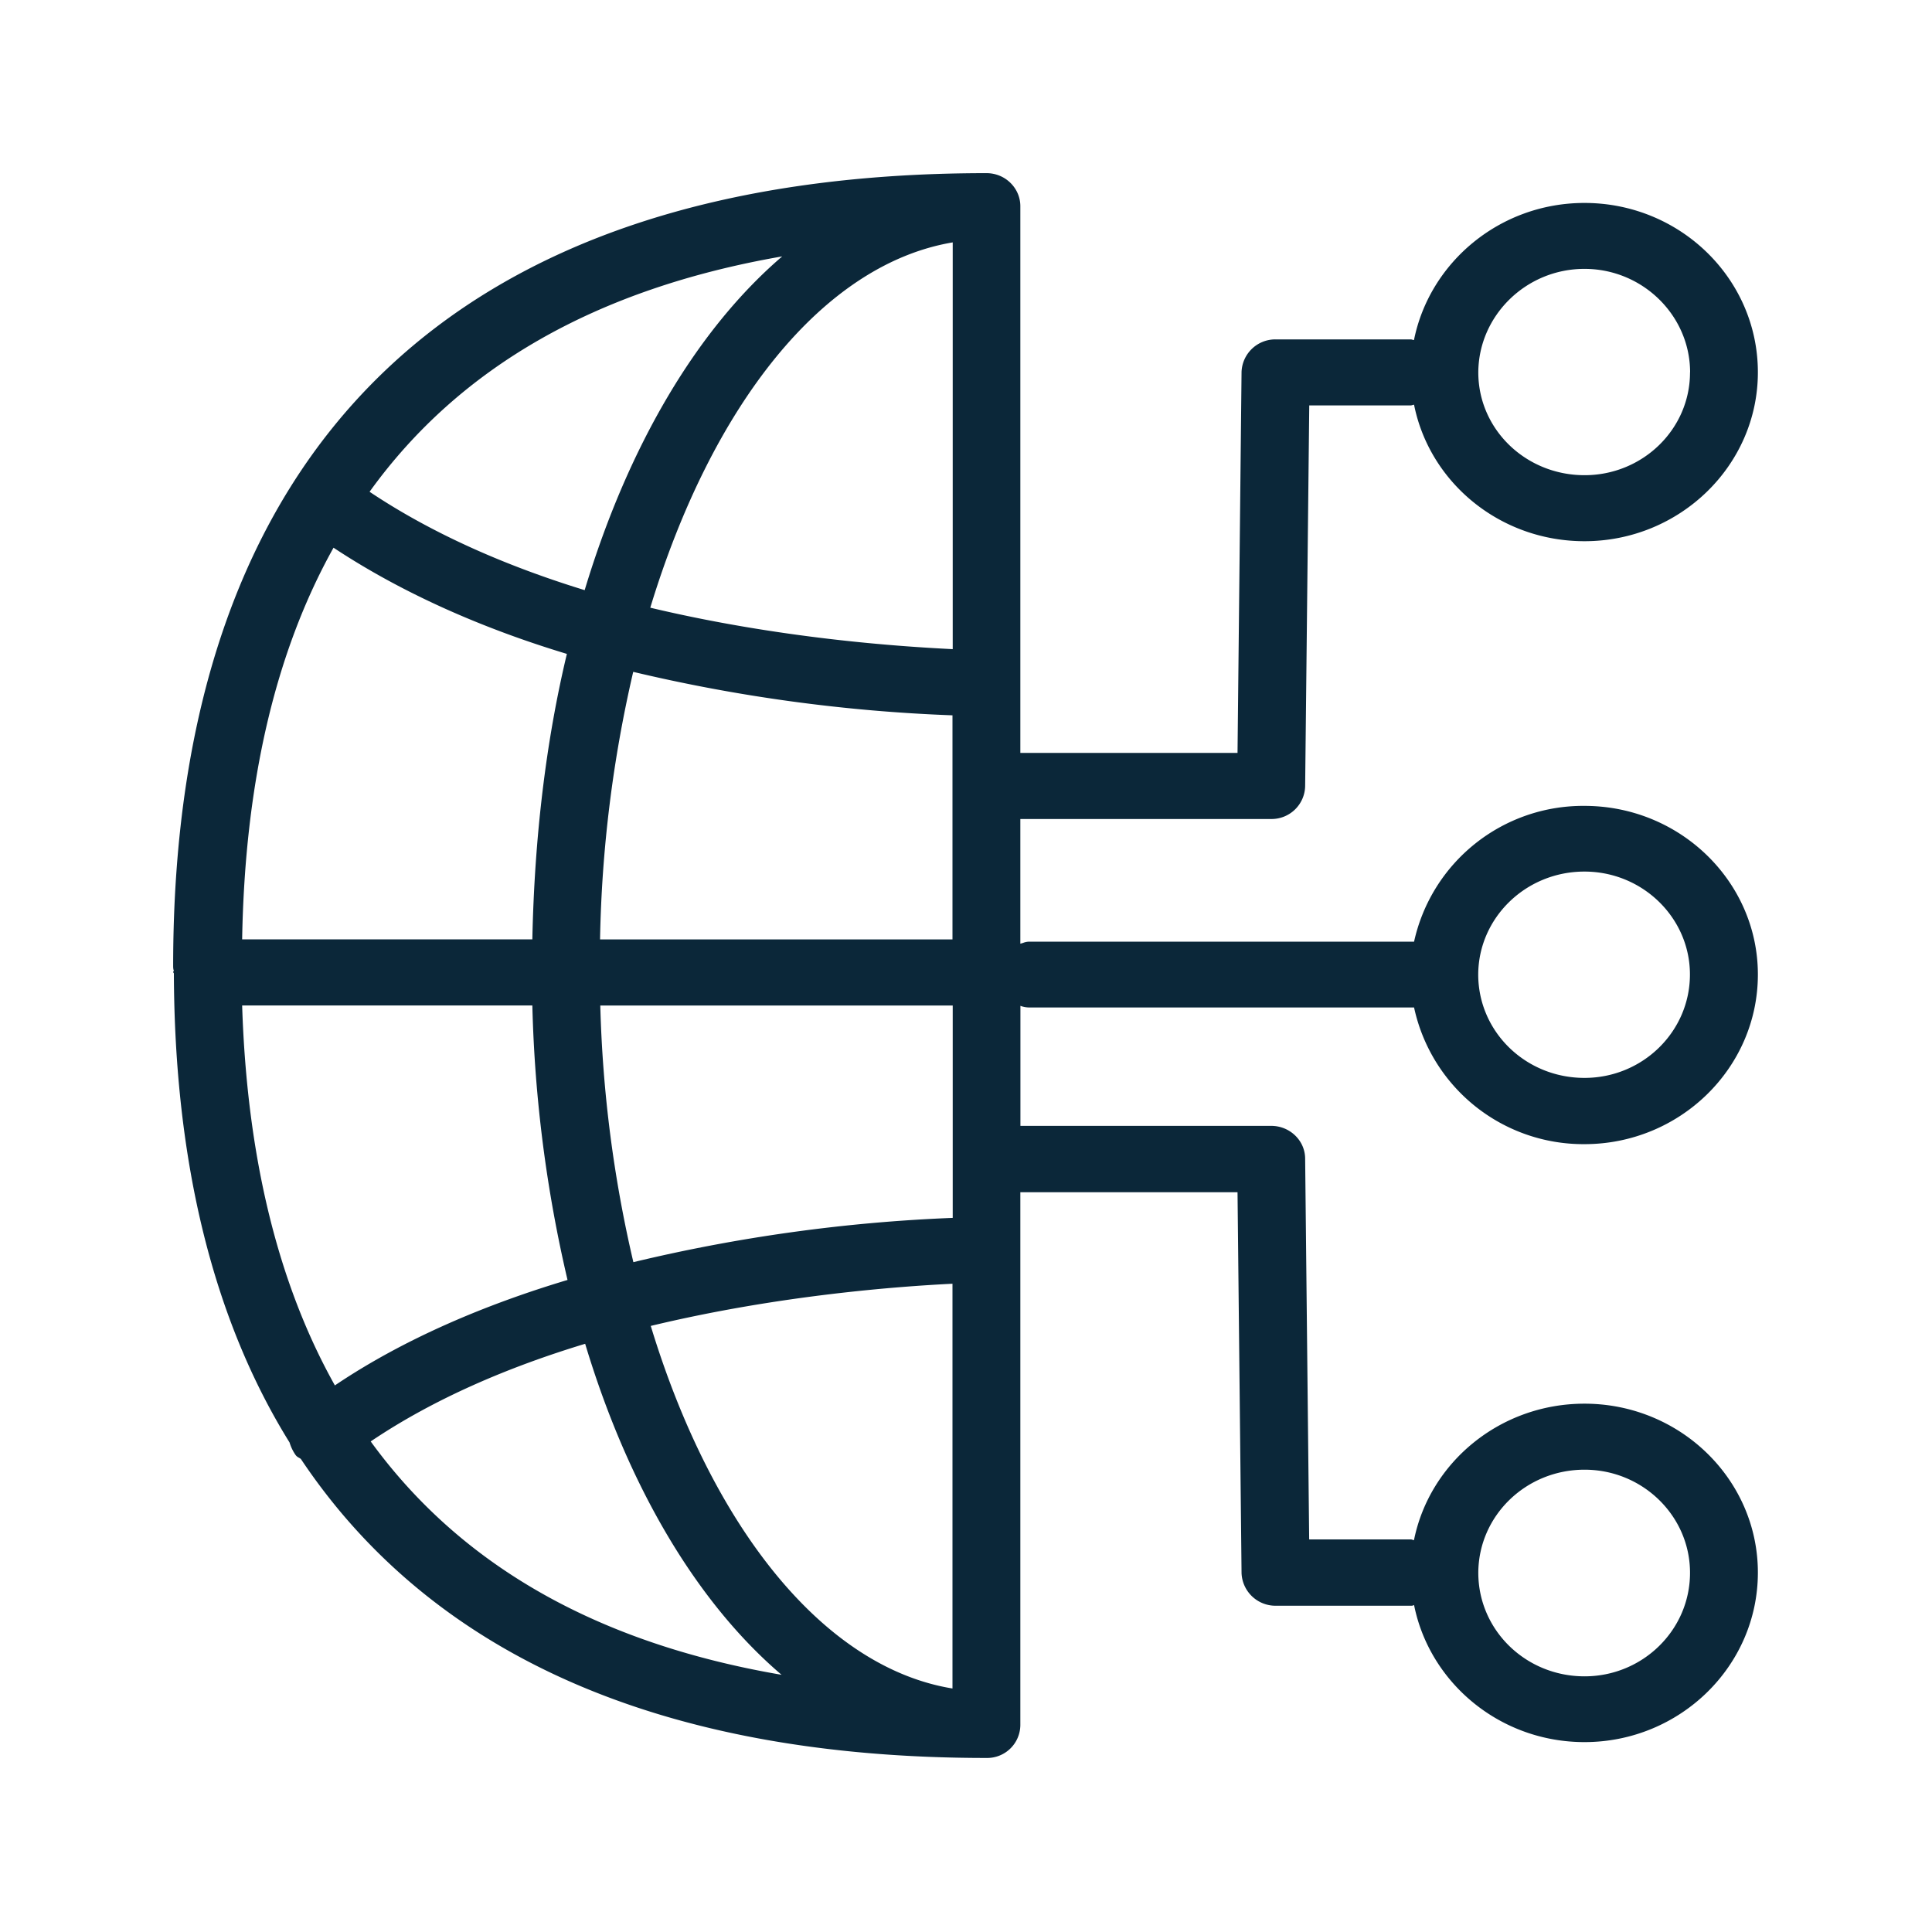 <svg xmlns="http://www.w3.org/2000/svg" width="24" height="24" fill="none"><path fill="#0B2739" d="M17.566 12.515h-4.79a.322.322 0 0 1-.1-.02v1.491h3.117c.227 0 .42.18.42.409l.05 4.728h1.26c.01 0 .015.002.022.004.006.003.012.005.02.005.194-.964 1.068-1.695 2.118-1.695 1.188 0 2.154.941 2.154 2.098 0 1.163-.969 2.106-2.154 2.106-1.05 0-1.924-.736-2.117-1.703-.017.009-.025.009-.042.009h-1.68a.422.422 0 0 1-.421-.404l-.05-4.733h-2.698v6.619a.412.412 0 0 1-.42.409c-4.028 0-6.885-1.272-8.516-3.712-.006-.007-.016-.012-.026-.018a.113.113 0 0 1-.04-.032.541.541 0 0 1-.076-.157c-.942-1.516-1.429-3.465-1.437-5.824 0-.008-.009-.017-.009-.017v-.007l.009-.01c-.009-.022-.009-.047-.009-.064 0-6.437 3.499-9.846 10.104-9.846.235 0 .42.188.42.41v6.792h2.698l.05-4.734a.42.42 0 0 1 .42-.403h1.68c.01 0 .015.002.022.004.006.002.012.004.02.004.194-.966 1.068-1.703 2.118-1.703 1.188 0 2.154.941 2.154 2.104 0 1.157-.969 2.098-2.154 2.098-1.05 0-1.924-.729-2.117-1.695-.009 0-.015.002-.021.004-.007.002-.013.004-.021.004h-1.26l-.051 4.729a.417.417 0 0 1-.42.409h-3.118v1.549l.034-.01a.217.217 0 0 1 .067-.015h4.79a2.15 2.15 0 0 1 2.117-1.687c1.188 0 2.154.941 2.154 2.095 0 1.163-.969 2.107-2.154 2.107a2.151 2.151 0 0 1-2.117-1.698m-5.731-9.504c-1.614.272-2.992 2.023-3.757 4.538 1.614.384 3.093.482 3.757.515zm-4.572 4.32c.544-1.804 1.404-3.247 2.454-4.146-2.305.4-4.011 1.375-5.126 2.924.807.54 1.74.936 2.672 1.222m-3.12-.527C3.42 8.1 3.042 9.72 3.008 11.669h3.605c.026-1.26.168-2.456.429-3.546-1-.302-2.008-.73-2.9-1.32M3.008 12.49c.06 1.885.446 3.46 1.152 4.72.865-.583 1.882-1.008 2.89-1.31a16.692 16.692 0 0 1-.437-3.41zm8.824 3.457c-.664.033-2.151.14-3.748.524.76 2.498 2.146 4.243 3.748 4.504zm9.162 3.59c0-.705-.588-1.28-1.31-1.28-.729 0-1.317.572-1.32 1.28 0 .712.588 1.287 1.32 1.287.722 0 1.31-.575 1.31-1.286M4.605 17.906c1.118 1.54 2.815 2.507 5.104 2.899-1.045-.89-1.902-2.325-2.44-4.112-.95.288-1.874.68-2.664 1.213m7.227-6.236V8.886a20.393 20.393 0 0 1-3.966-.54 15.927 15.927 0 0 0-.412 3.324zm.003.821H7.457a15.75 15.75 0 0 0 .411 3.188 20.435 20.435 0 0 1 3.967-.55zm9.16-7.865c0-.706-.589-1.286-1.312-1.286-.728 0-1.316.583-1.319 1.286 0 .706.588 1.277 1.32 1.277.722 0 1.31-.571 1.31-1.277m-1.312 6.201c-.728 0-1.316.574-1.319 1.278 0 .711.588 1.285 1.32 1.285.722 0 1.31-.574 1.31-1.285 0-.703-.588-1.278-1.31-1.278"/></svg>